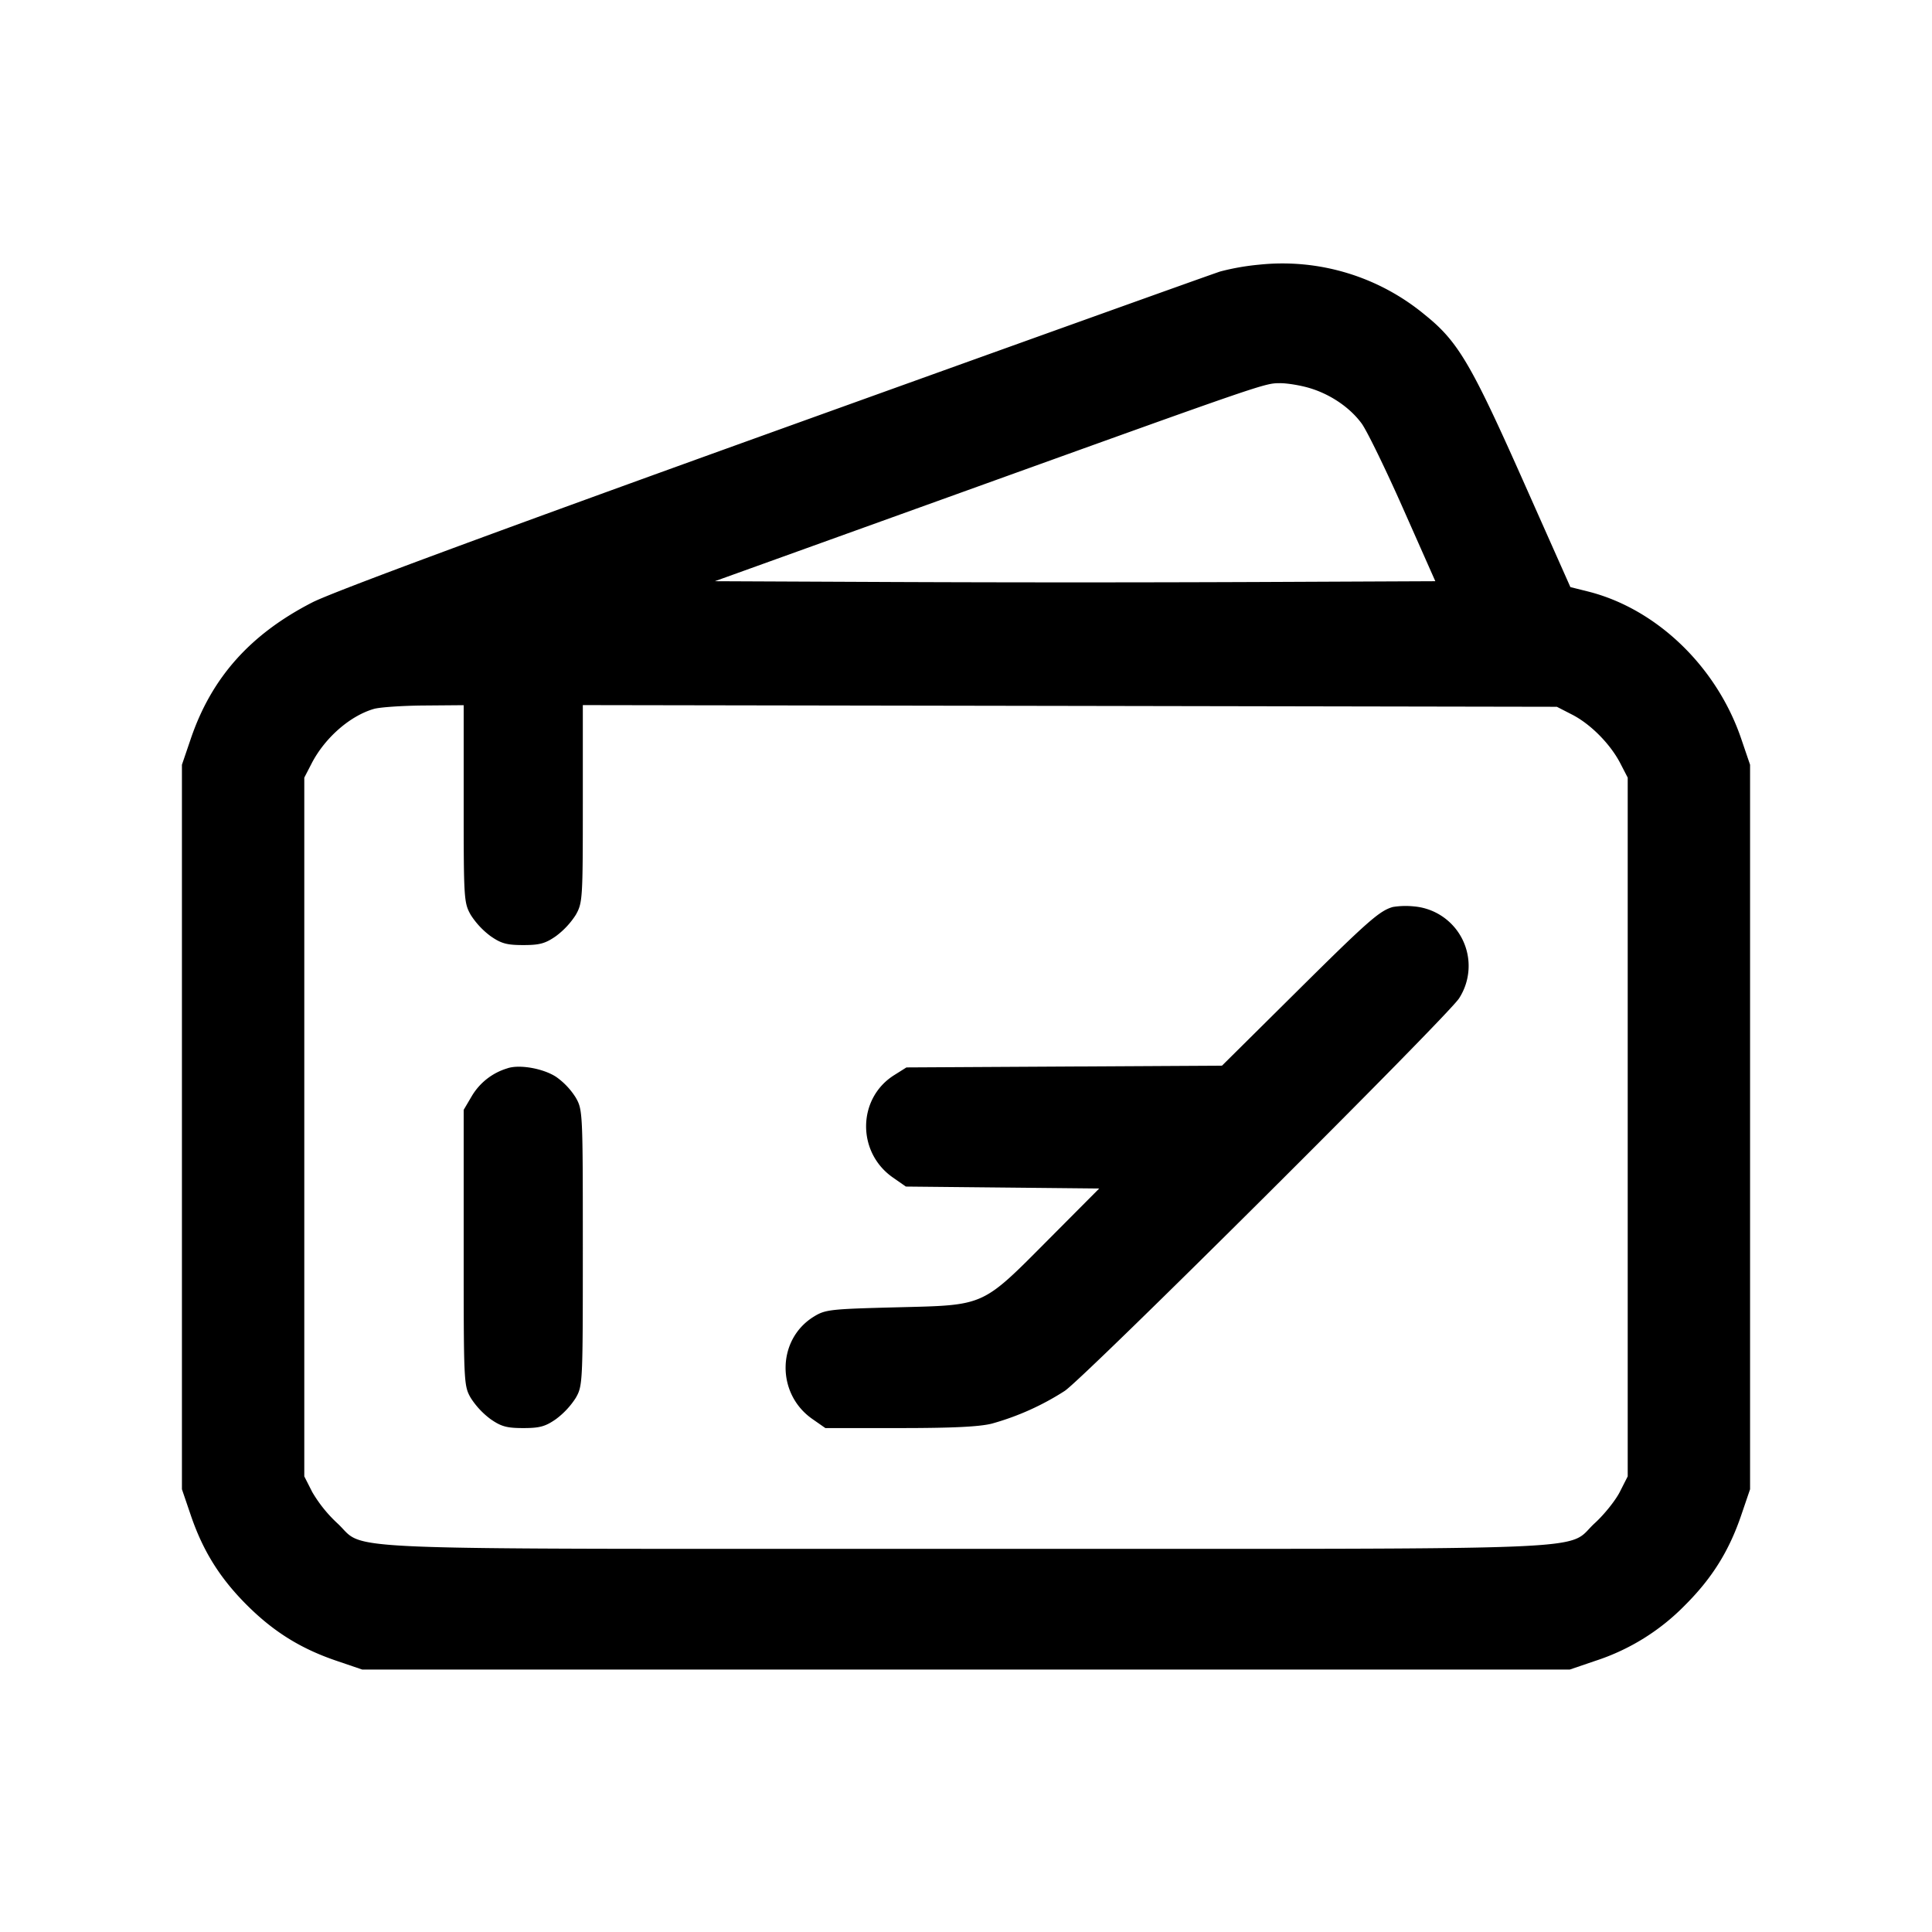 <svg xmlns="http://www.w3.org/2000/svg" viewBox="0 0 24 24"><path d="M15.64 3.288a3 3 0 0 0-.48.084c-.099.031-2.592.925-5.54 1.986-3.527 1.27-5.49 1.997-5.74 2.125-.772.396-1.253.936-1.511 1.697l-.109.32v9l.109.32c.151.445.362.783.695 1.116s.671.544 1.116.695l.32.109h15l.32-.109a2.74 2.74 0 0 0 1.116-.695c.333-.333.544-.671.695-1.116l.109-.32v-9l-.109-.32c-.305-.9-1.055-1.62-1.907-1.833l-.216-.054-.591-1.329c-.644-1.448-.807-1.724-1.214-2.051a2.77 2.77 0 0 0-2.063-.625m.626 1.532c.26.077.503.242.649.441.064.087.297.564.516 1.059l.399.9-2.235.01a556 556 0 0 1-4.475 0l-2.24-.01 3.05-1.098c3.818-1.375 3.777-1.361 3.973-1.362.089 0 .253.027.363.06M5.76 9.985c0 1.183.003 1.229.087 1.379a1 1 0 0 0 .247.265c.132.092.202.111.406.111s.274-.019.406-.111a1 1 0 0 0 .247-.265c.084-.15.087-.196.087-1.38V8.759l6.05.01 6.05.011.187.096c.23.117.475.364.6.604l.093.18v8.68l-.099.195c-.055.107-.194.28-.309.385-.382.349.328.32-7.812.32s-7.43.029-7.812-.32a1.7 1.7 0 0 1-.309-.385l-.099-.195V9.66l.093-.18c.165-.317.477-.589.773-.674.074-.021.355-.04.624-.042l.49-.004zm11.542 1.282c-.165.047-.309.173-1.202 1.059l-.92.912-1.96.011-1.96.011-.151.095c-.46.288-.468.961-.015 1.274l.159.111 1.201.012 1.201.012-.618.621c-.849.854-.79.827-1.897.855-.831.021-.888.028-1.031.116-.46.284-.468.96-.015 1.273l.159.111h.924c.653 0 .987-.016 1.143-.055a3.3 3.3 0 0 0 .907-.407c.254-.171 4.749-4.646 4.898-4.876a.742.742 0 0 0-.557-1.142 1 1 0 0 0-.266.007M6.3 13.272a.77.77 0 0 0-.438.342l-.102.173v1.711c0 1.683.001 1.714.087 1.866a1 1 0 0 0 .247.265c.132.092.202.111.406.111s.274-.019.406-.111a1 1 0 0 0 .247-.265c.086-.152.087-.183.087-1.864s-.001-1.712-.087-1.864a.9.9 0 0 0-.242-.257c-.161-.107-.463-.16-.611-.107" fill-rule="evenodd"/></svg>
